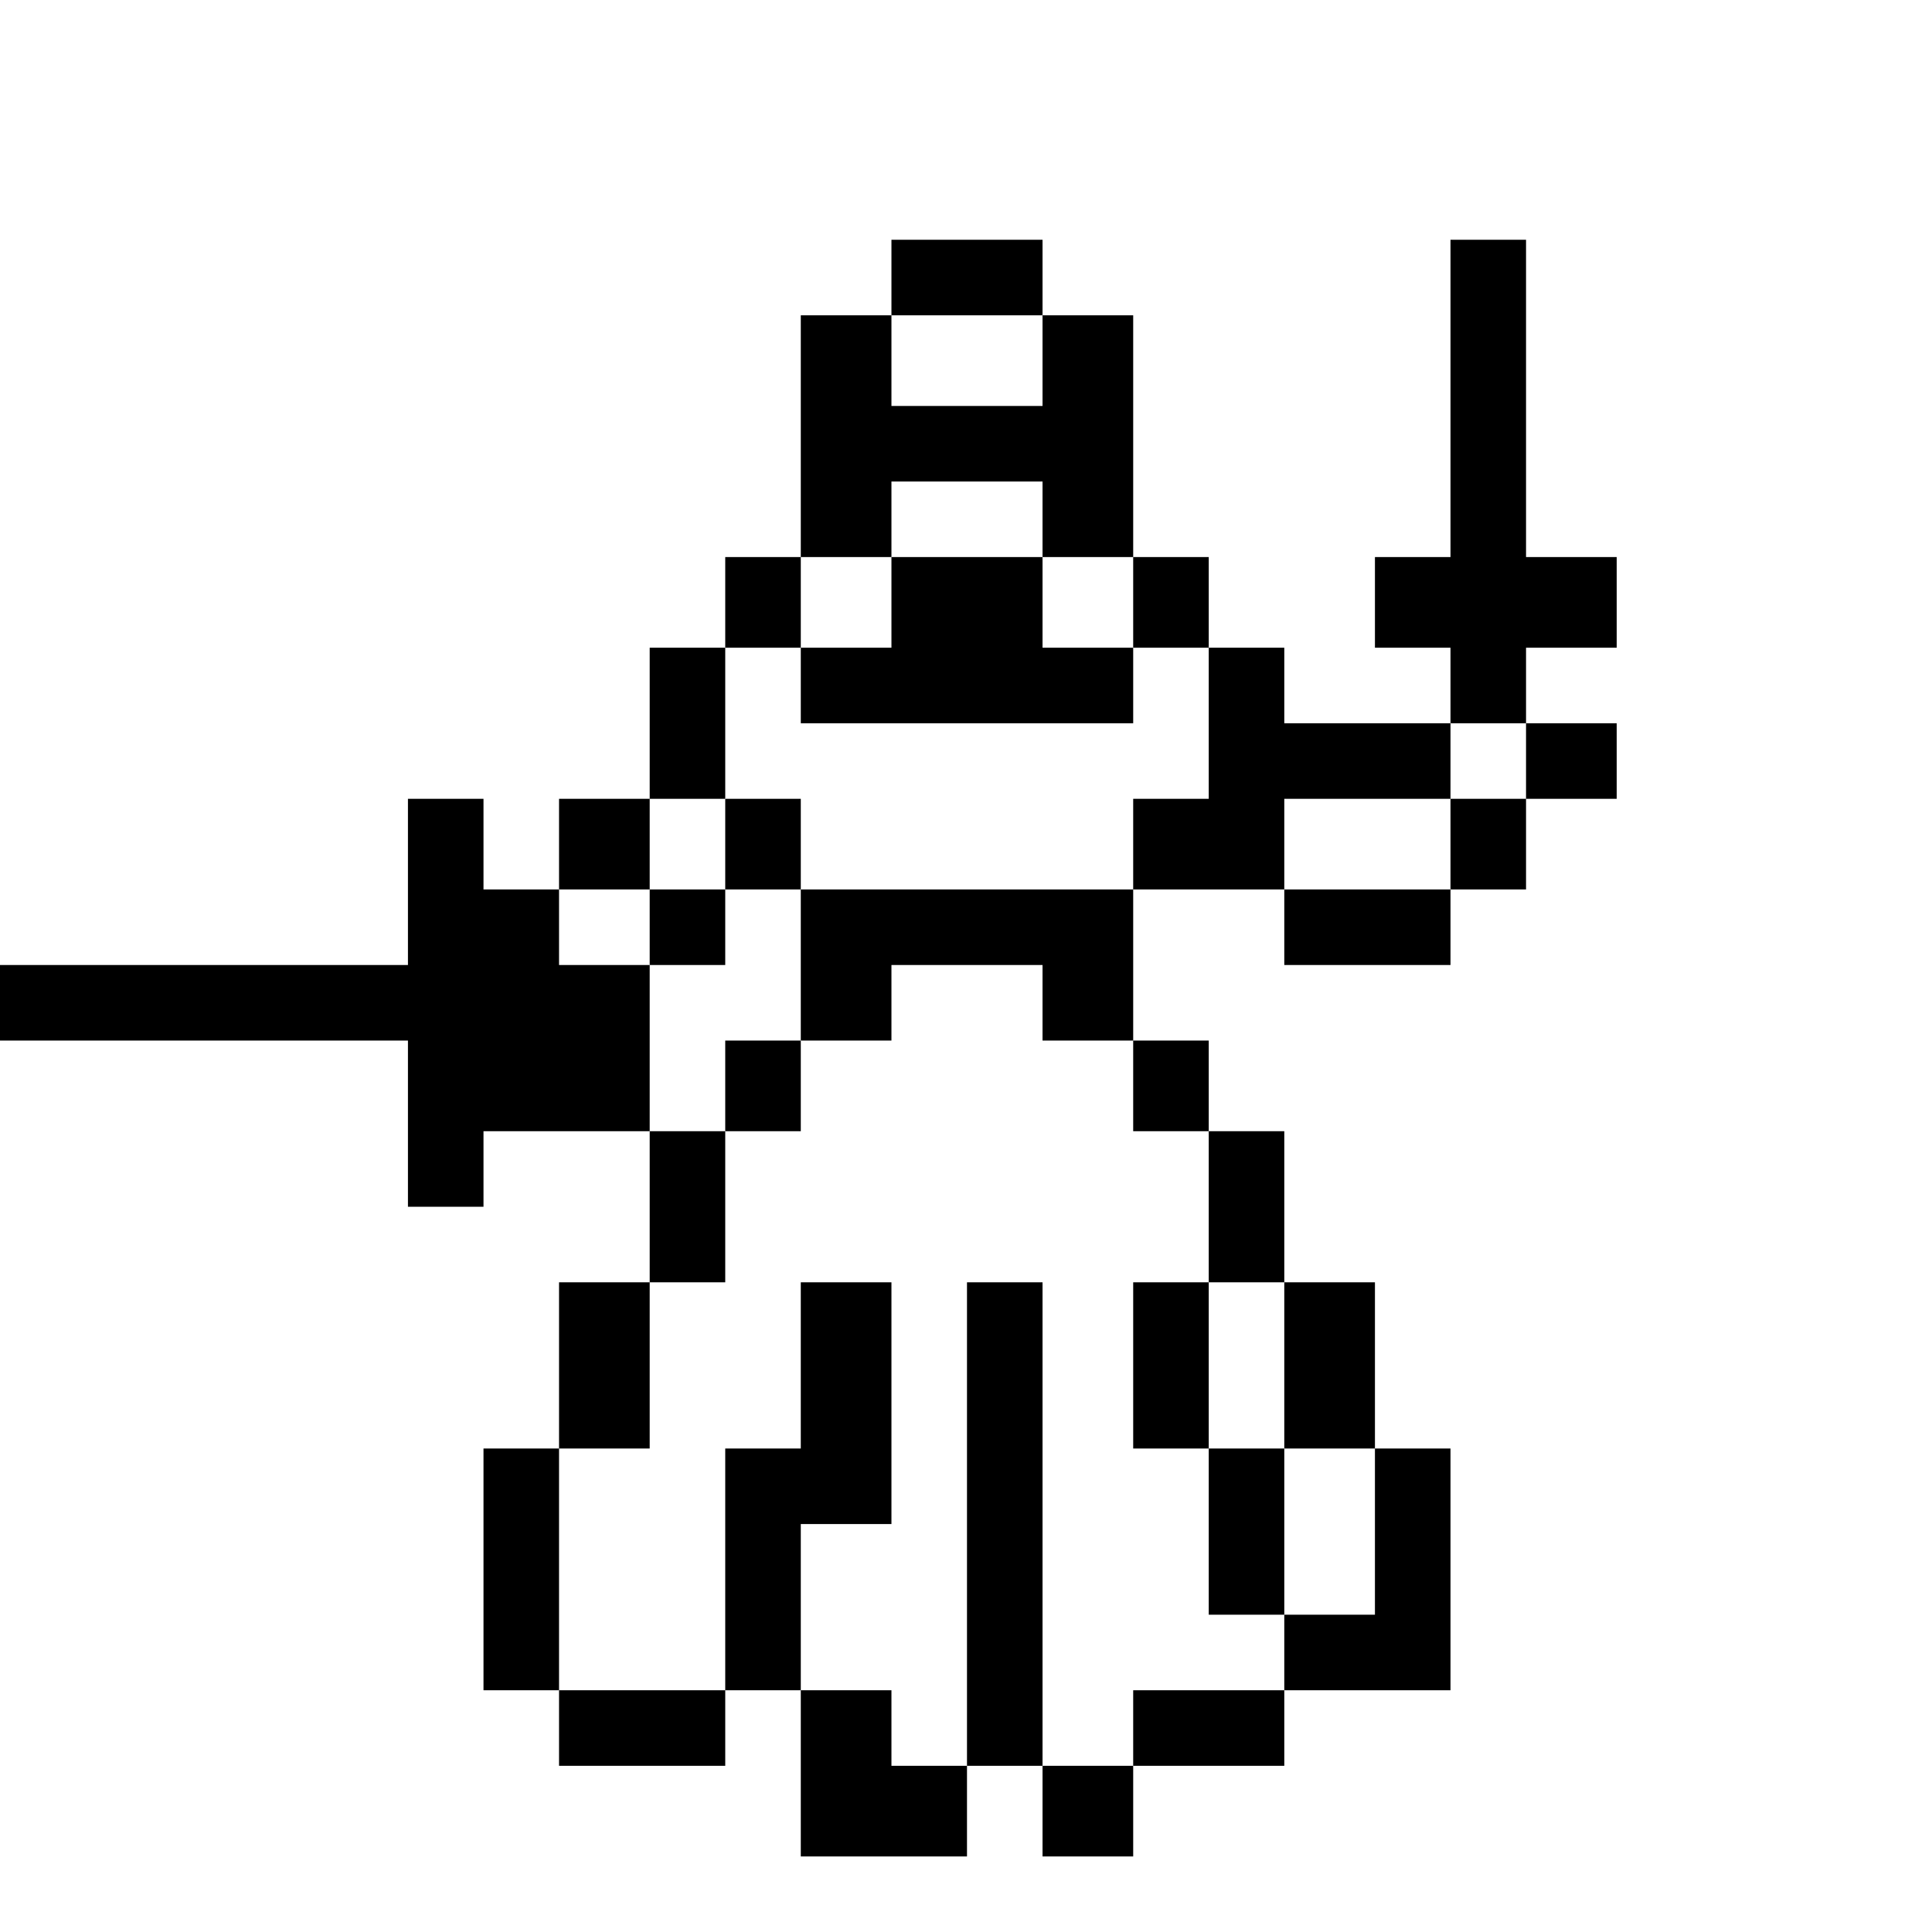 <?xml version="1.0" standalone="no"?>
<!DOCTYPE svg PUBLIC "-//W3C//DTD SVG 20010904//EN"
 "http://www.w3.org/TR/2001/REC-SVG-20010904/DTD/svg10.dtd">
<svg version="1.0" xmlns="http://www.w3.org/2000/svg"
 width="468pt" height="468pt" viewBox="0 0 468 468"
 preserveAspectRatio="xMidYMid meet">
<g transform="translate(0,468) scale(0.366,-0.366)"
fill="#000000" stroke="none">
<path d="M590 1095 l0 -25 -30 0 -30 0 0 -80 0 -80 -25 0 -25 0 0 -30 0 -30
-25 0 -25 0 0 -50 0 -50 -30 0 -30 0 0 -30 0 -30 -25 0 -25 0 0 30 0 30 -25 0
-25 0 0 -55 0 -55 -135 0 -135 0 0 -25 0 -25 135 0 135 0 0 -55 0 -55 25 0 25
0 0 25 0 25 55 0 55 0 0 -50 0 -50 -30 0 -30 0 0 -55 0 -55 -25 0 -25 0 0 -80
0 -80 25 0 25 0 0 -25 0 -25 55 0 55 0 0 25 0 25 25 0 25 0 0 -55 0 -55 55 0
55 0 0 30 0 30 25 0 25 0 0 -30 0 -30 30 0 30 0 0 30 0 30 50 0 50 0 0 25 0
25 55 0 55 0 0 80 0 80 -25 0 -25 0 0 55 0 55 -30 0 -30 0 0 50 0 50 -25 0
-25 0 0 30 0 30 -25 0 -25 0 0 50 0 50 50 0 50 0 0 -25 0 -25 55 0 55 0 0 25
0 25 25 0 25 0 0 30 0 30 30 0 30 0 0 25 0 25 -30 0 -30 0 0 25 0 25 30 0 30
0 0 30 0 30 -30 0 -30 0 0 105 0 105 -25 0 -25 0 0 -105 0 -105 -25 0 -25 0 0
-30 0 -30 25 0 25 0 0 -25 0 -25 -55 0 -55 0 0 25 0 25 -25 0 -25 0 0 30 0 30
-25 0 -25 0 0 80 0 80 -30 0 -30 0 0 25 0 25 -50 0 -50 0 0 -25z m100 -55 l0
-30 -50 0 -50 0 0 30 0 30 50 0 50 0 0 -30z m0 -105 l0 -25 30 0 30 0 0 -30 0
-30 25 0 25 0 0 -50 0 -50 -25 0 -25 0 0 -30 0 -30 -110 0 -110 0 0 -50 0 -50
30 0 30 0 0 25 0 25 50 0 50 0 0 -25 0 -25 30 0 30 0 0 -30 0 -30 25 0 25 0 0
-50 0 -50 25 0 25 0 0 -55 0 -55 30 0 30 0 0 -55 0 -55 -30 0 -30 0 0 -25 0
-25 -50 0 -50 0 0 -25 0 -25 -30 0 -30 0 0 160 0 160 -25 0 -25 0 0 -160 0
-160 -25 0 -25 0 0 25 0 25 -30 0 -30 0 0 55 0 55 30 0 30 0 0 80 0 80 -30 0
-30 0 0 -55 0 -55 -25 0 -25 0 0 -80 0 -80 -55 0 -55 0 0 80 0 80 30 0 30 0 0
55 0 55 25 0 25 0 0 50 0 50 -25 0 -25 0 0 55 0 55 -30 0 -30 0 0 25 0 25 30
0 30 0 0 30 0 30 25 0 25 0 0 50 0 50 25 0 25 0 0 30 0 30 30 0 30 0 0 25 0
25 50 0 50 0 0 -25z m320 -160 l0 -25 -25 0 -25 0 0 -30 0 -30 -55 0 -55 0 0
30 0 30 55 0 55 0 0 25 0 25 25 0 25 0 0 -25z"/>
<path d="M590 880 l0 -30 -30 0 -30 0 0 -25 0 -25 110 0 110 0 0 25 0 25 -30
0 -30 0 0 30 0 30 -50 0 -50 0 0 -30z"/>
<path d="M480 720 l0 -30 -25 0 -25 0 0 -25 0 -25 25 0 25 0 0 25 0 25 25 0
25 0 0 30 0 30 -25 0 -25 0 0 -30z"/>
<path d="M480 560 l0 -30 25 0 25 0 0 30 0 30 -25 0 -25 0 0 -30z"/>
<path d="M750 375 l0 -55 25 0 25 0 0 -55 0 -55 25 0 25 0 0 55 0 55 -25 0
-25 0 0 55 0 55 -25 0 -25 0 0 -55z"/>
</g>
</svg>
